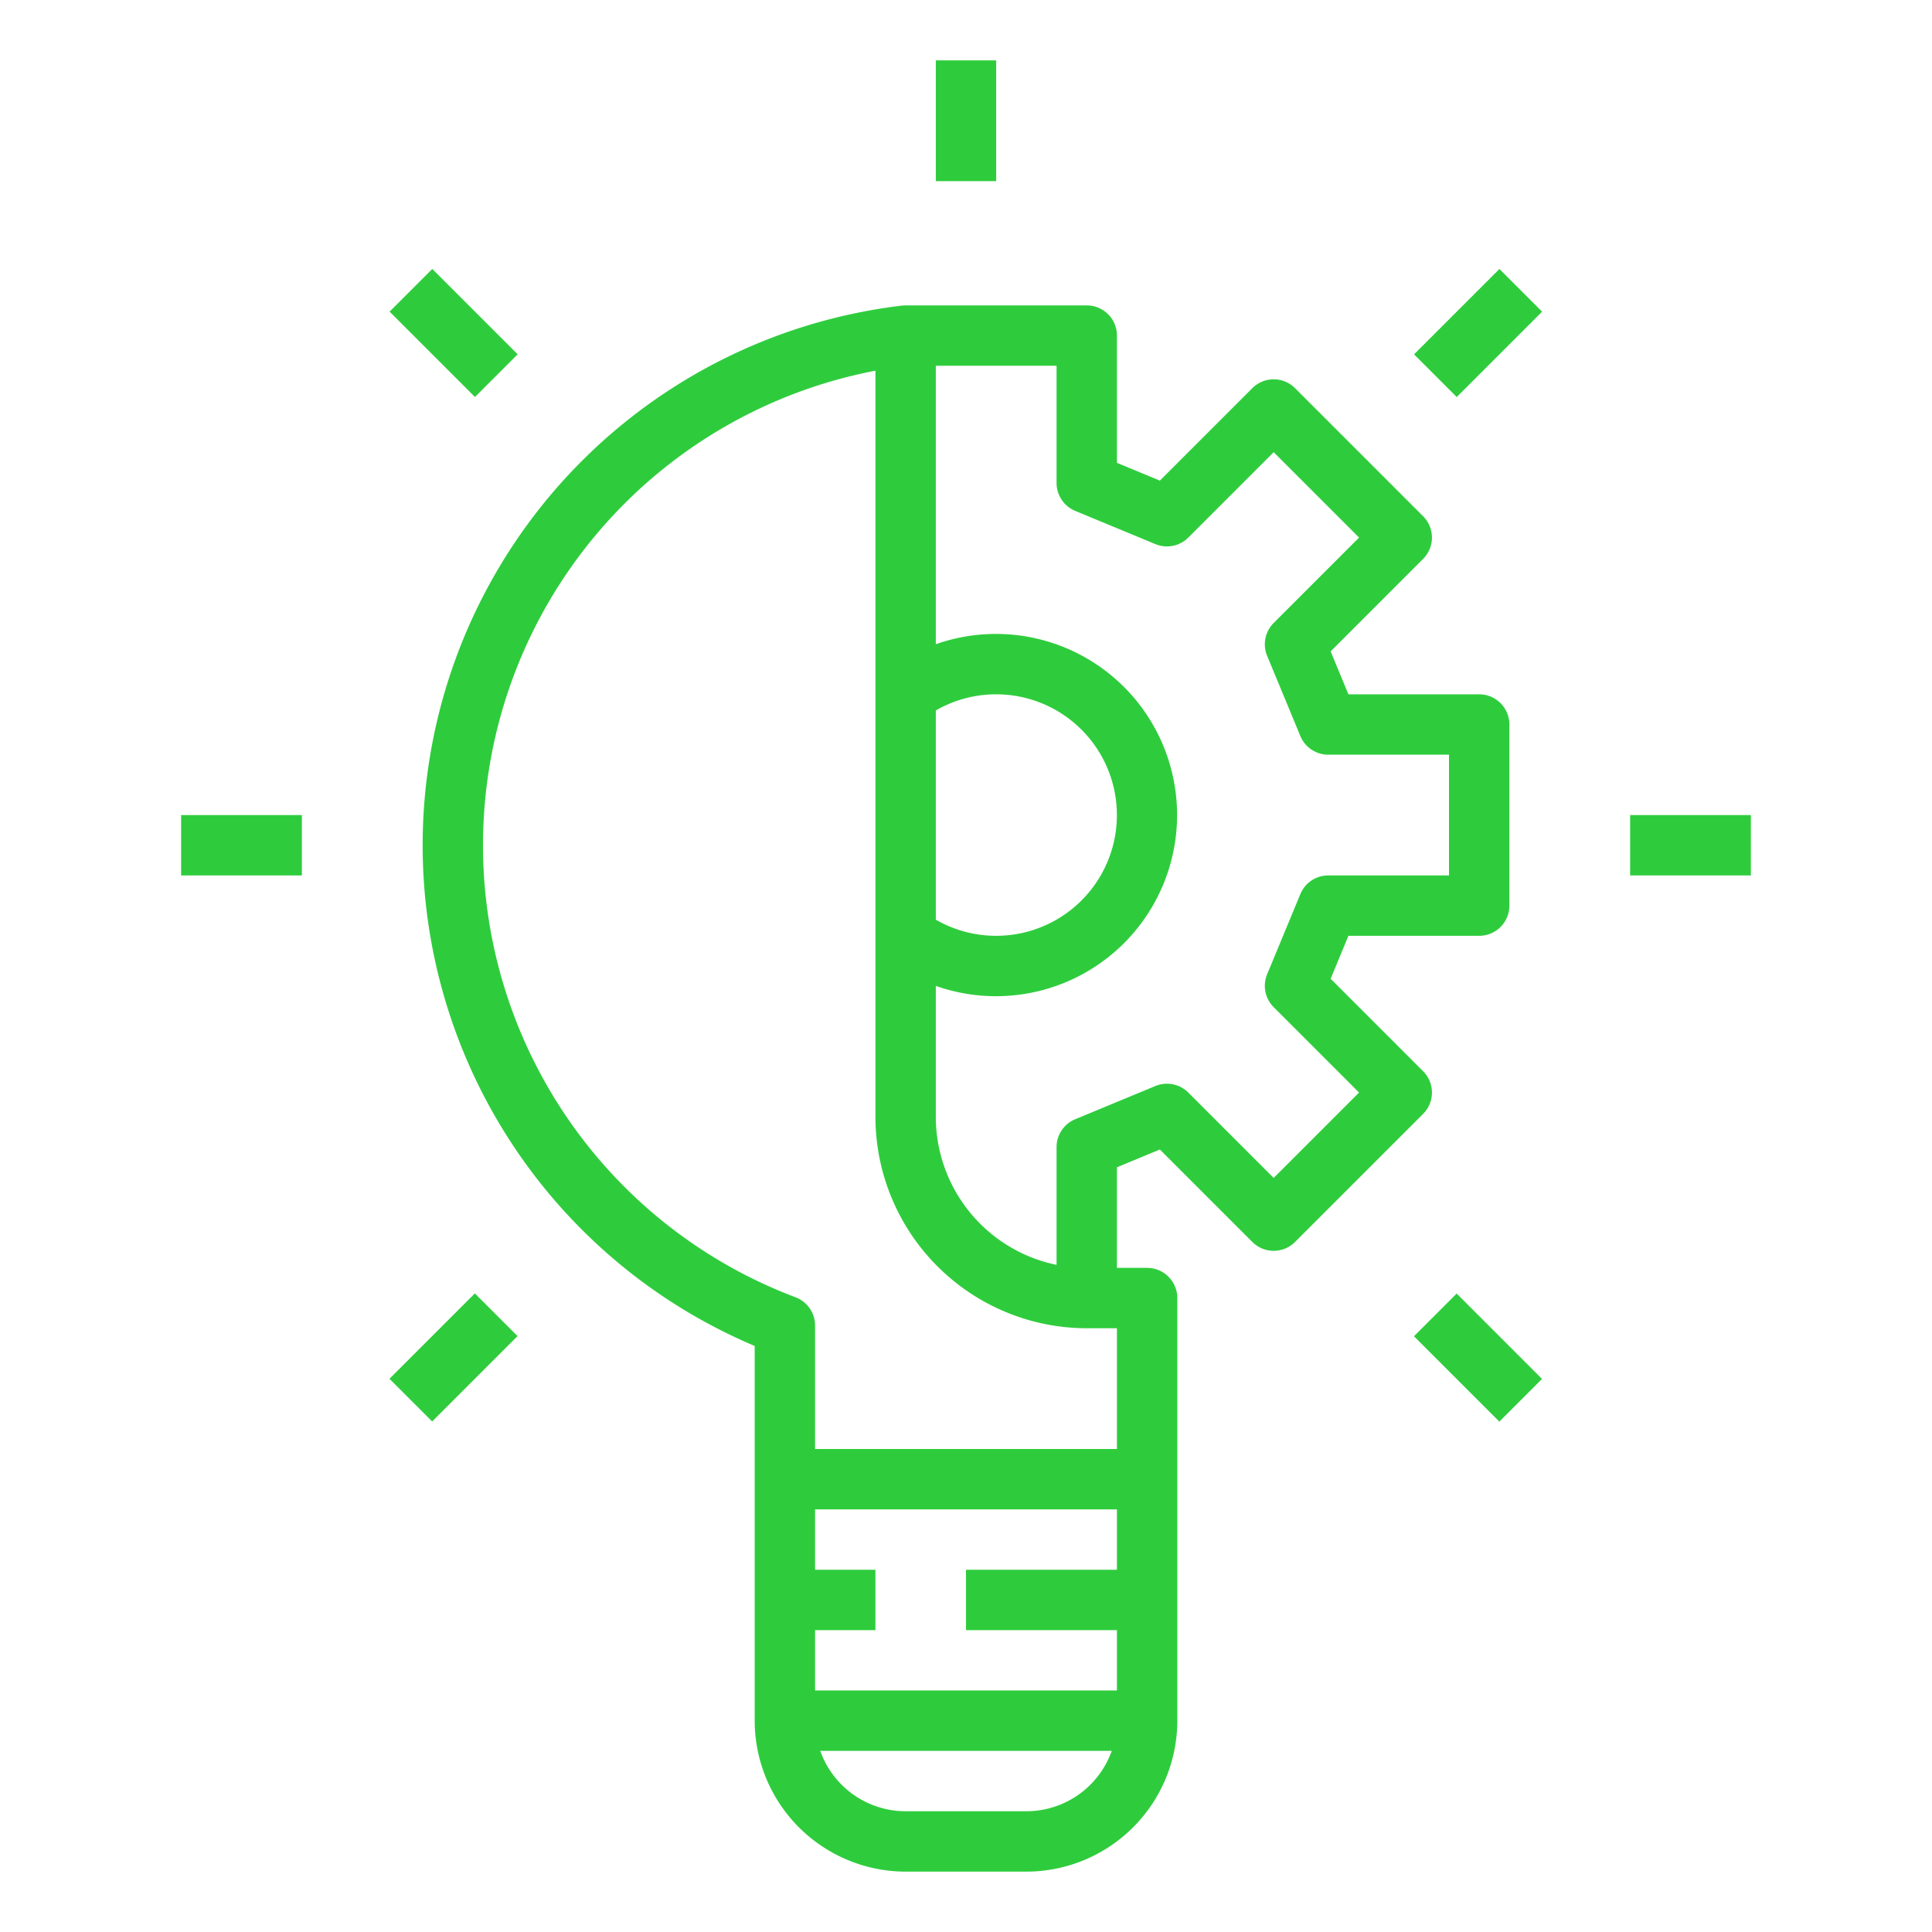 <?xml version="1.0"?>
<svg xmlns="http://www.w3.org/2000/svg" id="outline" height="512px" viewBox="0 0 512 512" width="512px" nighteye="disabled" class=""><g><path d="m248 16h16v32h-16z" data-original="#000000" class="active-path" data-old_color="#000000" fill="#2ECC3D"/><path d="m112.235 72.236h16v32h-16z" transform="matrix(.707 -.707 .707 .707 -27.175 110.865)" data-original="#000000" class="active-path" data-old_color="#000000" fill="#2ECC3D"/><path d="m48 216h32v16h-32z" data-original="#000000" class="active-path" data-old_color="#000000" fill="#2ECC3D"/><path d="m104.236 351.764h32v16h-32z" transform="matrix(.707 -.707 .707 .707 -219.174 190.388)" data-original="#000000" class="active-path" data-old_color="#000000" fill="#2ECC3D"/><path d="m383.764 343.765h16v32h-16z" transform="matrix(.707 -.707 .707 .707 -139.647 382.398)" data-original="#000000" class="active-path" data-old_color="#000000" fill="#2ECC3D"/><path d="m432 216h32v16h-32z" data-original="#000000" class="active-path" data-old_color="#000000" fill="#2ECC3D"/><path d="m375.765 80.235h32v16h-32z" transform="matrix(.707 -.707 .707 .707 52.344 302.848)" data-original="#000000" class="active-path" data-old_color="#000000" fill="#2ECC3D"/><path d="m239.069 80.986a144.029 144.029 0 0 0 -39.069 275.708v99.306a40.046 40.046 0 0 0 40 40h32a40.046 40.046 0 0 0 40-40v-112a8 8 0 0 0 -8-8h-8v-26.654l11.378-4.714 24.504 24.506a8.001 8.001 0 0 0 11.313 0l33.941-33.941a8 8 0 0 0 0-11.314l-24.504-24.504 4.713-11.378h34.654a8 8 0 0 0 8-8v-48a8 8 0 0 0 -8-8h-34.654l-4.713-11.378 24.504-24.504a8 8 0 0 0 0-11.314l-33.941-33.941a8.002 8.002 0 0 0 -11.313 0l-24.504 24.505-11.378-4.713v-33.723a8 8 0 0 0 -8-8h-48a8.022 8.022 0 0 0 -.931.055zm-23.069 270.29a8.001 8.001 0 0 0 -5.176-7.485 128.037 128.037 0 0 1 21.176-245.549v197.758a56.063 56.063 0 0 0 56 56h8v32h-80zm80 80.724v16h-80v-16h16v-16h-16v-16h80v16h-40v16zm-24 48h-32a24.038 24.038 0 0 1 -22.624-16h77.248a24.038 24.038 0 0 1 -22.624 16zm-24-291.721a32 32 0 1 1 0 55.442zm0 72.999a48.001 48.001 0 1 0 0-90.554v-73.793h32v31.068a7.999 7.999 0 0 0 4.938 7.391l21.255 8.804a7.999 7.999 0 0 0 8.718-1.733l22.627-22.628 22.628 22.628-22.627 22.627a8.001 8.001 0 0 0 -1.734 8.719l8.804 21.255a8 8 0 0 0 7.391 4.938h32v32h-32a8 8 0 0 0 -7.391 4.938l-8.804 21.255a8.001 8.001 0 0 0 1.734 8.719l22.627 22.627-22.628 22.628-22.627-22.629a7.998 7.998 0 0 0 -8.718-1.733l-21.255 8.805a8 8 0 0 0 -4.938 7.391v31.196a40.071 40.071 0 0 1 -32-39.196z" data-original="#000000" class="active-path" data-old_color="#000000" fill="#2ECC3D"/></g> </svg>
